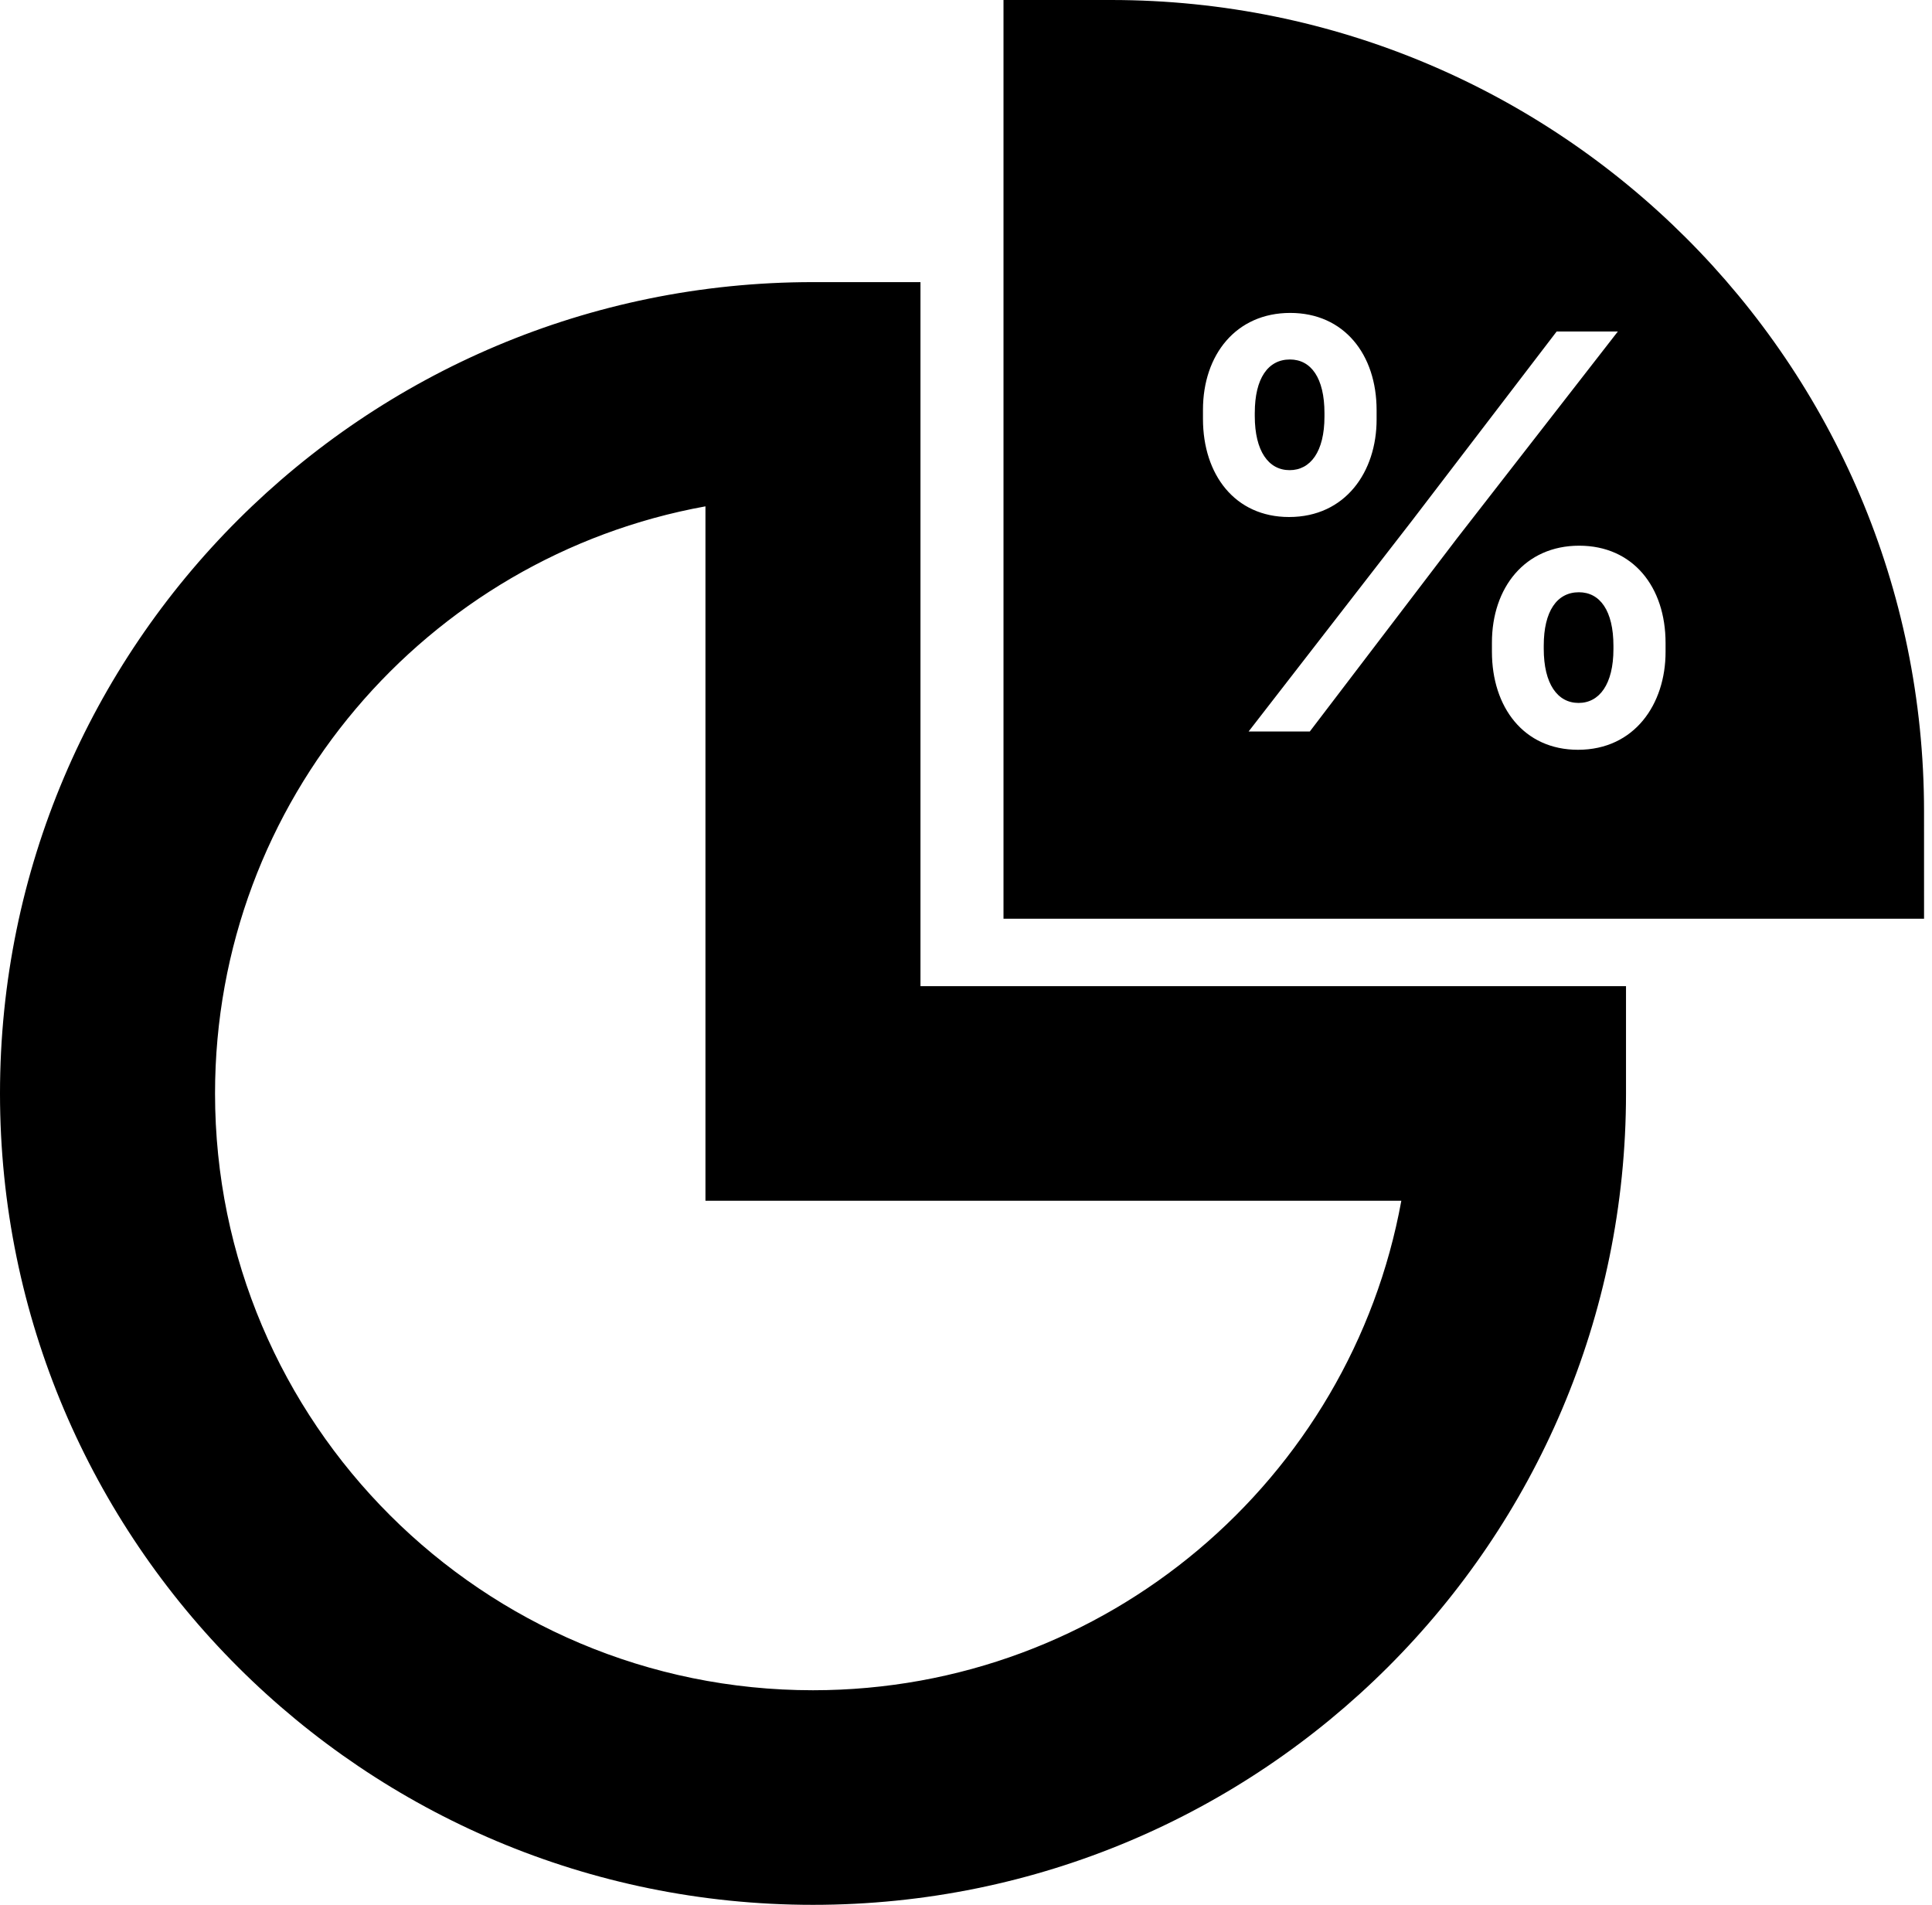 <svg xmlns="http://www.w3.org/2000/svg" viewBox="0 0 142 140"><path d="M51.85 88.251V37.215c-20.499 3.715-36.045 21.621-36.045 43.15 0 24.223 19.678 43.863 43.947 43.863 21.571 0 39.52-15.519 43.244-35.977H51.85zm67.66-15.772v7.886c0 32.929-26.76 59.635-59.757 59.635C26.754 140 0 113.299 0 80.365c0-32.933 26.753-59.63 59.752-59.63h7.902v51.744h51.855zm-45.754-4.958V0h7.902c32.995 0 59.751 26.703 59.757 59.634l.001 7.888H73.755zm18.47-37.183c0-2.518.968-3.917 2.582-3.917 1.55 0 2.539 1.356 2.539 3.938v.258c0 2.583-1.033 3.938-2.561 3.938-1.549 0-2.561-1.399-2.561-3.981v-.237zm-3.809.452c0 4.089 2.346 7.209 6.327 7.209 4.154 0 6.435-3.336 6.435-7.166v-.689c0-4.089-2.389-7.145-6.349-7.145-3.981 0-6.413 3.077-6.413 7.123v.667zm25.047 16.656c0-2.518.968-3.917 2.583-3.917 1.55 0 2.539 1.356 2.539 3.938v.237c0 2.582-1.033 3.96-2.561 3.96-1.55 0-2.561-1.399-2.561-3.981v-.237zm-3.809.452c0 4.089 2.346 7.209 6.327 7.209 4.154 0 6.435-3.357 6.435-7.188v-.667c0-4.11-2.389-7.145-6.349-7.145-3.981 0-6.413 3.077-6.413 7.123v.667zm-13.385 5.865l10.825-14.204 11.815-15.194h-4.498l-10.631 13.902-12.009 15.495h4.498z"/></svg>